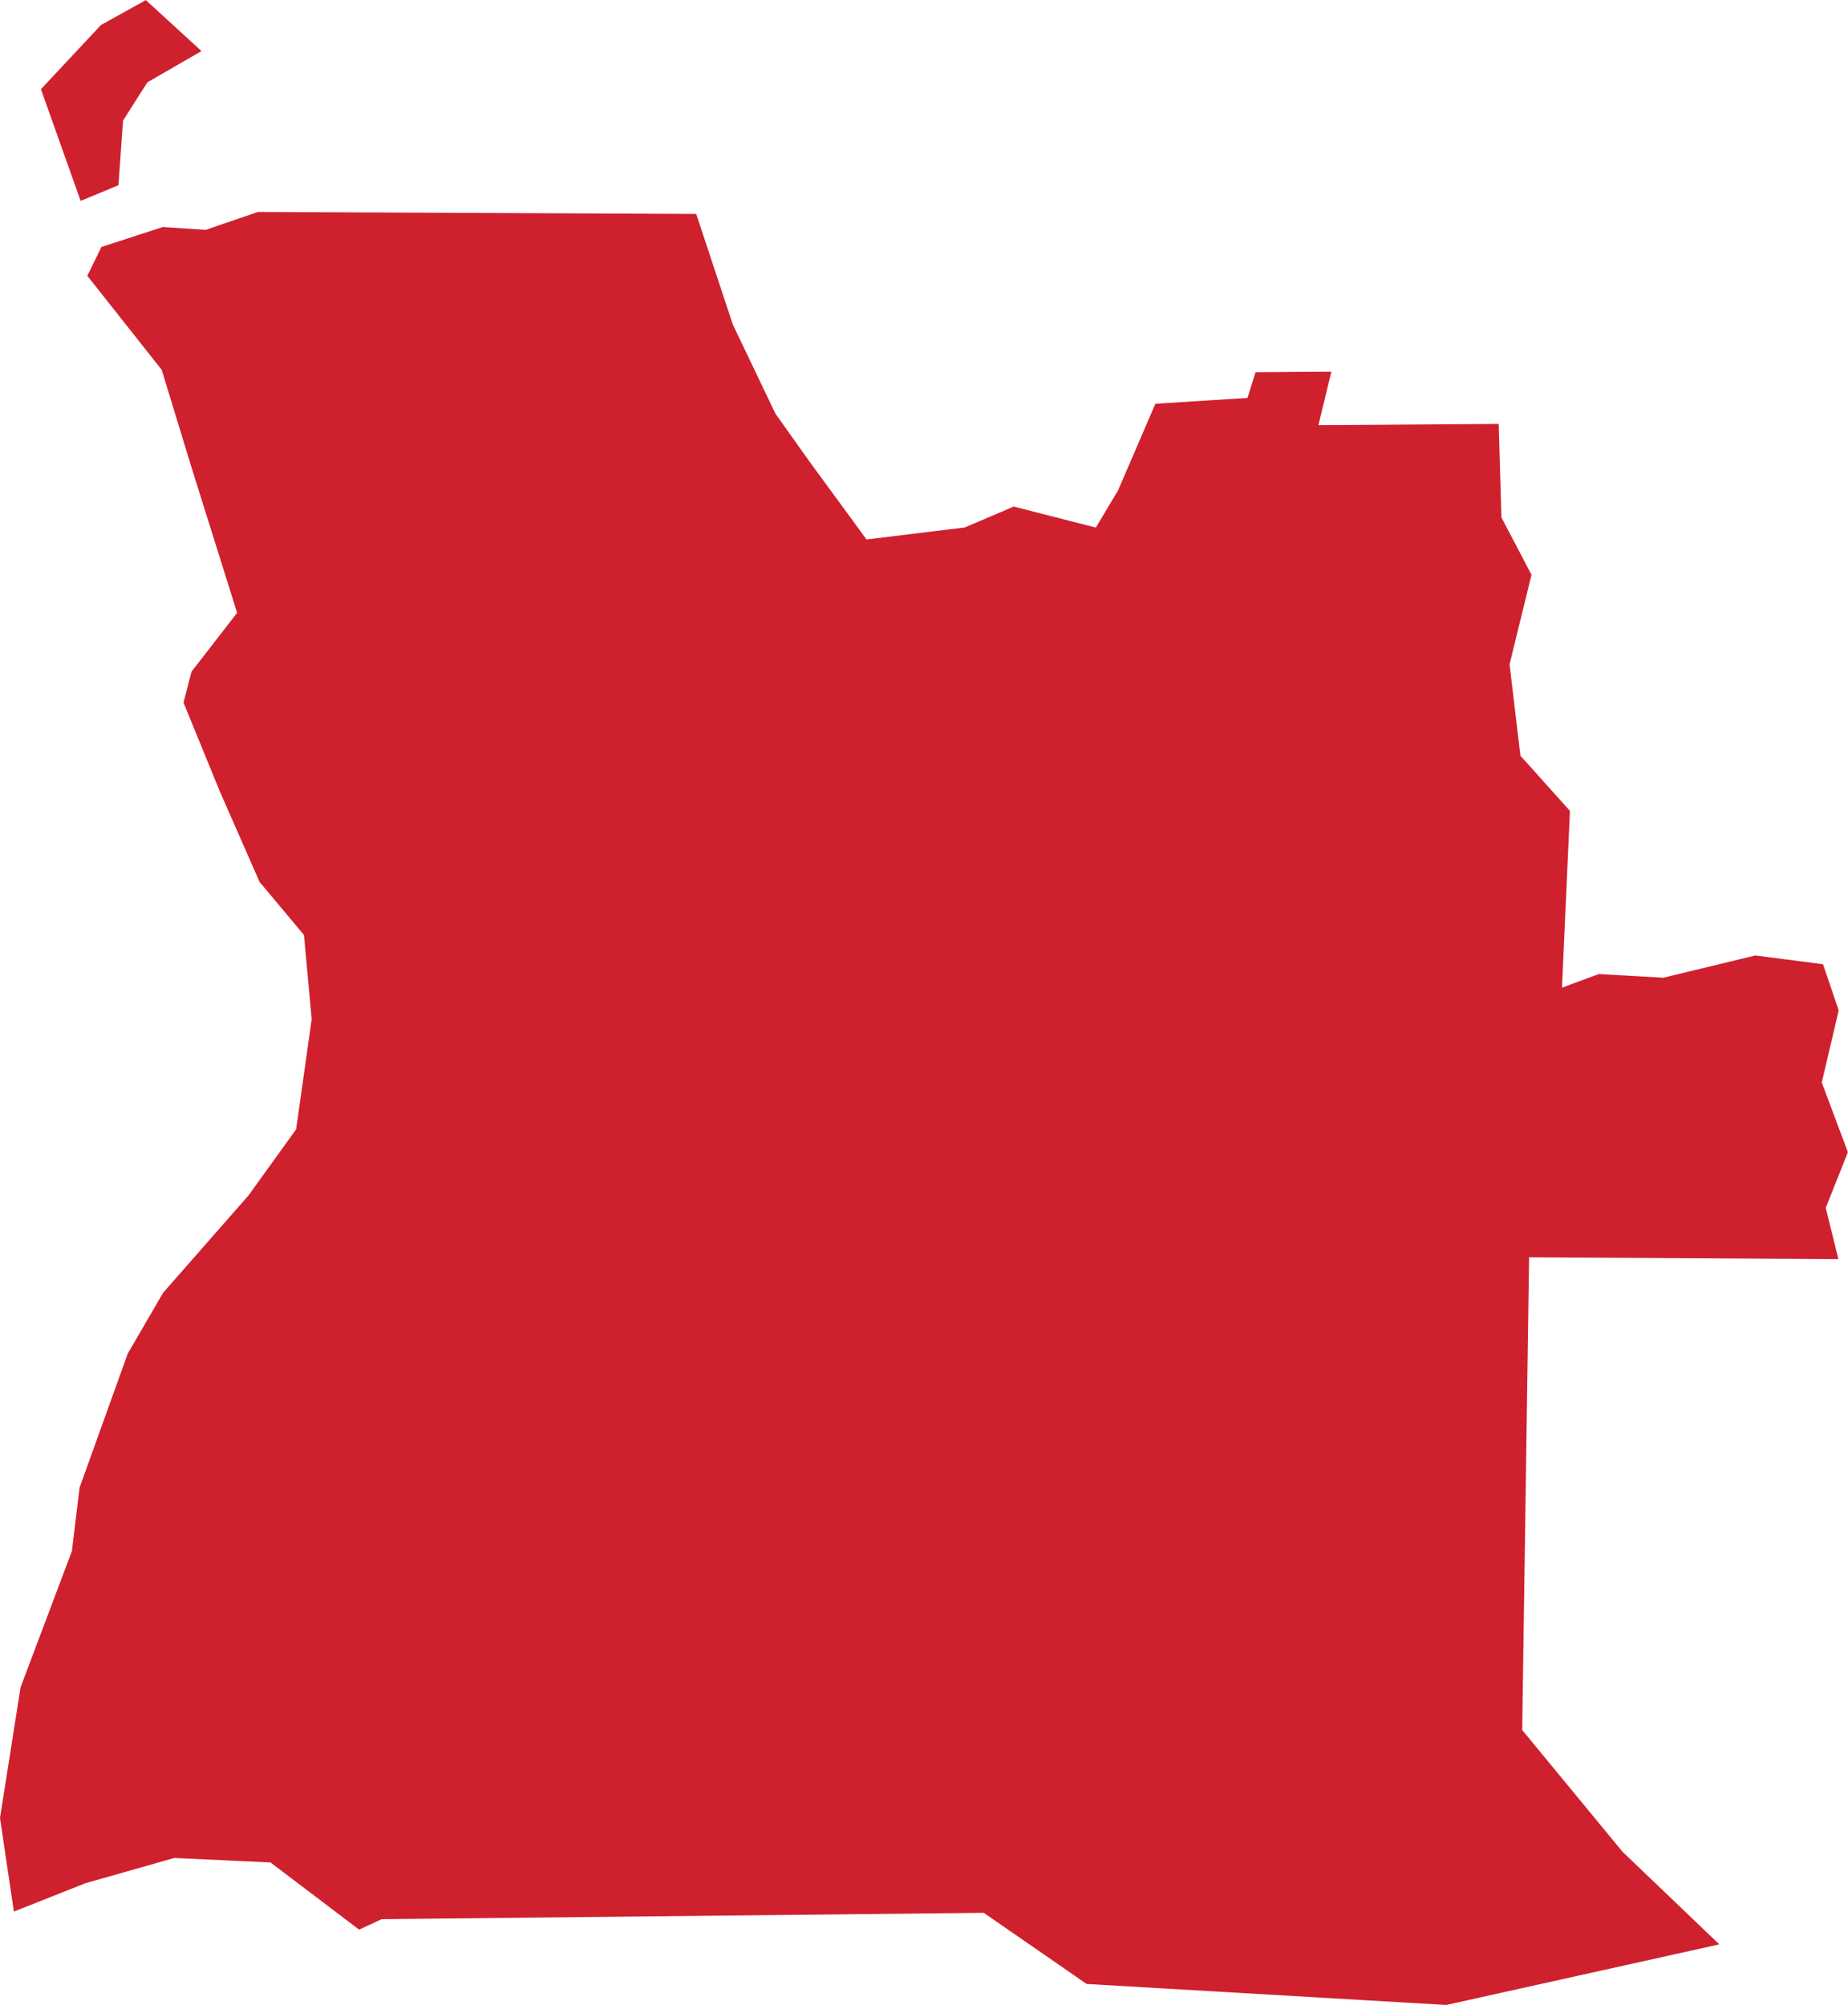 <?xml version="1.0" encoding="UTF-8" standalone="no"?>
<svg
   xmlns:dc="http://purl.org/dc/elements/1.1/"
   xmlns:cc="http://creativecommons.org/ns#"
   xmlns:rdf="http://www.w3.org/1999/02/22-rdf-syntax-ns#"
   xmlns:svg="http://www.w3.org/2000/svg"
   xmlns="http://www.w3.org/2000/svg"
   xmlns:sodipodi="http://sodipodi.sourceforge.net/DTD/sodipodi-0.dtd"
   xmlns:inkscape="http://www.inkscape.org/namespaces/inkscape"
   id="svg2"
   version="1.1"
   inkscape:version="0.91 r13725"
   sodipodi:docname="AGO.svg"
   width="17.692"
   height="19.189">
  <defs
     id="defs8" />
  <sodipodi:namedview
     pagecolor="#ffffff"
     bordercolor="#666666"
     borderopacity="1"
     objecttolerance="10"
     gridtolerance="10"
     guidetolerance="10"
     inkscape:pageopacity="0"
     inkscape:pageshadow="2"
     inkscape:window-width="480"
     inkscape:window-height="419"
     id="namedview6"
     showgrid="false"
     inkscape:zoom="2.36"
     inkscape:cx="-94.554803"
     inkscape:cy="103.50135"
     inkscape:window-x="0"
     inkscape:window-y="0"
     inkscape:window-maximized="0"
     inkscape:current-layer="svg2" />
  <path
     d="m 6.665,2.047 0.351,1.06 0.408,0.853 0.327,0.46 0.545,0.744 0.94,-0.115 0.469,-0.2 0.786,0.201 0.213,-0.356 0.357,-0.829 0.882,-0.056 0.077,-0.246 0.726,-0.005 -0.124,0.512 1.726,-0.012 0.026,0.895 0.288,0.549 -0.21,0.857 0.104,0.875 0.474,0.528 -0.076,1.692 0.352,-0.13 0.618,0.035 0.881,-0.213 0.648,0.084 0.15,0.442 -0.162,0.69 0.25,0.667 -0.212,0.533 0.121,0.491 -2.961,-0.018 -0.066,4.525 0.959,1.164 0.928,0.888 -2.614,0.58 -3.443,-0.201 -0.985,-0.681 -5.765,0.061 -0.215,0.1 -0.848,-0.643 -0.922,-0.043 -0.851,0.242 -0.684,0.271 L -3.2894316e-6,17.402 0.197,16.151 l 0.491,-1.302 0.074,-0.61 0.461,-1.282 0.339,-0.583 0.817,-0.931 0.456,-0.633 0.149,-1.054 -0.074,-0.806 -0.425,-0.508 -0.379,-0.863 -0.349,-0.853 0.076,-0.296 0.437,-0.564 -0.431,-1.374 -0.291,-0.952 -0.712,-0.9 0.135,-0.276 0.587,-0.191 0.412,0.027 0.499,-0.171 4.197,0.019 m -5.532,-0.275 -0.362,0.15 -0.38,-1.069 0.574,-0.614 0.43,-0.239 0.533,0.488 -0.518,0.299 -0.233,0.366 -0.044,0.62 z"
     style="fill:#cf202e"
     id="path4"
     inkscape:connector-curvature="0" />
</svg>

